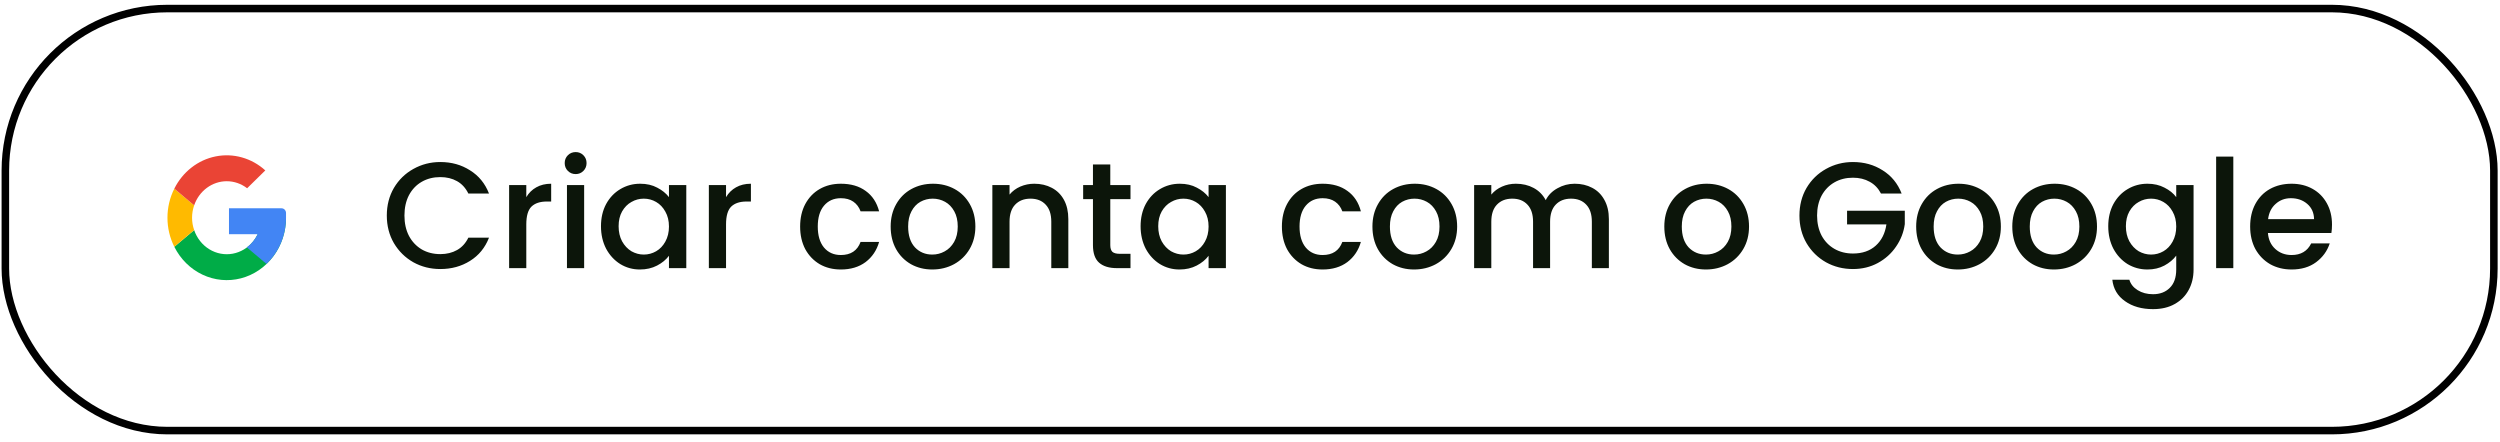 <svg width="260" height="46" viewBox="0 0 260 46" fill="none" xmlns="http://www.w3.org/2000/svg">
<rect x="0.557" y="0.89" width="258.805" height="43.892" rx="16.851" stroke="black" stroke-width="0.784"/>
<g clip-path="url(#clip0_690_39)">
<path d="M27.187 22.643C27.188 23.536 26.889 24.401 26.343 25.085C25.797 25.77 25.04 26.229 24.203 26.383C23.367 26.536 22.507 26.375 21.773 25.926C21.039 25.477 20.479 24.77 20.192 23.929L18.129 25.666C18.77 26.95 19.802 27.97 21.059 28.564C22.316 29.159 23.725 29.292 25.063 28.944C26.4 28.596 27.588 27.786 28.438 26.644C29.287 25.502 29.748 24.093 29.747 22.643" fill="#00AC47"/>
<path d="M27.187 22.643C27.187 23.247 27.049 23.842 26.786 24.379C26.523 24.916 26.142 25.378 25.674 25.729L27.713 27.446C28.353 26.84 28.864 26.099 29.215 25.272C29.565 24.444 29.746 23.549 29.747 22.643" fill="#4285F4"/>
<path d="M19.974 22.643C19.975 22.204 20.049 21.769 20.192 21.357L18.129 19.619C17.66 20.551 17.415 21.589 17.415 22.643C17.415 23.697 17.66 24.735 18.129 25.666L20.192 23.929C20.049 23.517 19.975 23.082 19.974 22.643Z" fill="#FFBA00"/>
<path d="M23.581 18.847C24.344 18.847 25.087 19.104 25.702 19.579L27.591 17.723C26.89 17.087 26.061 16.625 25.166 16.373C24.272 16.12 23.335 16.084 22.425 16.267C21.515 16.449 20.657 16.845 19.913 17.426C19.169 18.006 18.559 18.756 18.129 19.62L20.192 21.357C20.443 20.623 20.904 19.988 21.51 19.539C22.116 19.09 22.839 18.848 23.581 18.847Z" fill="#EA4435"/>
<path d="M29.747 22.153V22.643L28.7 24.358H23.814V21.663H29.282C29.405 21.663 29.523 21.715 29.611 21.807C29.698 21.899 29.747 22.023 29.747 22.153Z" fill="#4285F4"/>
</g>
<path d="M40.228 22.415C40.228 21.349 40.474 20.393 40.965 19.547C41.467 18.7 42.141 18.042 42.987 17.572C43.844 17.091 44.779 16.851 45.793 16.851C46.953 16.851 47.982 17.138 48.881 17.713C49.79 18.277 50.449 19.082 50.856 20.127H48.709C48.427 19.552 48.035 19.123 47.533 18.841C47.031 18.559 46.451 18.418 45.793 18.418C45.072 18.418 44.429 18.58 43.865 18.904C43.301 19.228 42.856 19.693 42.532 20.299C42.219 20.905 42.062 21.611 42.062 22.415C42.062 23.22 42.219 23.925 42.532 24.532C42.856 25.138 43.301 25.608 43.865 25.942C44.429 26.266 45.072 26.428 45.793 26.428C46.451 26.428 47.031 26.287 47.533 26.005C48.035 25.723 48.427 25.294 48.709 24.72H50.856C50.449 25.765 49.79 26.57 48.881 27.134C47.982 27.698 46.953 27.98 45.793 27.98C44.769 27.98 43.834 27.745 42.987 27.275C42.141 26.794 41.467 26.131 40.965 25.284C40.474 24.438 40.228 23.481 40.228 22.415ZM54.735 20.503C54.996 20.064 55.341 19.724 55.77 19.484C56.209 19.233 56.726 19.108 57.322 19.108V20.958H56.867C56.167 20.958 55.634 21.135 55.268 21.491C54.913 21.846 54.735 22.462 54.735 23.34V27.886H52.948V19.249H54.735V20.503ZM59.873 18.105C59.549 18.105 59.278 17.995 59.058 17.775C58.839 17.556 58.729 17.284 58.729 16.96C58.729 16.636 58.839 16.365 59.058 16.145C59.278 15.926 59.549 15.816 59.873 15.816C60.187 15.816 60.453 15.926 60.673 16.145C60.892 16.365 61.002 16.636 61.002 16.96C61.002 17.284 60.892 17.556 60.673 17.775C60.453 17.995 60.187 18.105 59.873 18.105ZM60.751 19.249V27.886H58.964V19.249H60.751ZM62.502 23.528C62.502 22.661 62.679 21.893 63.035 21.224C63.401 20.555 63.892 20.038 64.508 19.672C65.135 19.296 65.825 19.108 66.577 19.108C67.257 19.108 67.847 19.244 68.349 19.515C68.861 19.777 69.268 20.106 69.572 20.503V19.249H71.374V27.886H69.572V26.601C69.268 27.008 68.856 27.348 68.333 27.62C67.811 27.892 67.215 28.027 66.546 28.027C65.804 28.027 65.125 27.839 64.508 27.463C63.892 27.076 63.401 26.543 63.035 25.864C62.679 25.174 62.502 24.396 62.502 23.528ZM69.572 23.56C69.572 22.964 69.446 22.447 69.195 22.008C68.955 21.569 68.636 21.235 68.239 21.005C67.842 20.775 67.413 20.66 66.954 20.66C66.494 20.66 66.065 20.775 65.668 21.005C65.271 21.224 64.947 21.553 64.696 21.992C64.456 22.421 64.336 22.933 64.336 23.528C64.336 24.124 64.456 24.647 64.696 25.096C64.947 25.545 65.271 25.89 65.668 26.131C66.076 26.36 66.504 26.475 66.954 26.475C67.413 26.475 67.842 26.36 68.239 26.131C68.636 25.901 68.955 25.566 69.195 25.127C69.446 24.678 69.572 24.155 69.572 23.56ZM75.508 20.503C75.77 20.064 76.115 19.724 76.543 19.484C76.982 19.233 77.499 19.108 78.095 19.108V20.958H77.64C76.94 20.958 76.407 21.135 76.041 21.491C75.686 21.846 75.508 22.462 75.508 23.34V27.886H73.721V19.249H75.508V20.503ZM83.214 23.56C83.214 22.672 83.391 21.893 83.747 21.224C84.113 20.545 84.614 20.022 85.252 19.657C85.889 19.291 86.621 19.108 87.446 19.108C88.491 19.108 89.353 19.359 90.033 19.86C90.722 20.352 91.188 21.057 91.428 21.977H89.5C89.343 21.548 89.092 21.214 88.747 20.973C88.403 20.733 87.969 20.613 87.446 20.613C86.715 20.613 86.129 20.874 85.691 21.396C85.262 21.909 85.048 22.63 85.048 23.56C85.048 24.49 85.262 25.216 85.691 25.739C86.129 26.261 86.715 26.522 87.446 26.522C88.481 26.522 89.165 26.068 89.5 25.159H91.428C91.177 26.037 90.707 26.737 90.017 27.259C89.327 27.771 88.47 28.027 87.446 28.027C86.621 28.027 85.889 27.844 85.252 27.479C84.614 27.102 84.113 26.58 83.747 25.911C83.391 25.232 83.214 24.448 83.214 23.56ZM96.955 28.027C96.14 28.027 95.403 27.844 94.745 27.479C94.087 27.102 93.569 26.58 93.193 25.911C92.817 25.232 92.629 24.448 92.629 23.56C92.629 22.682 92.822 21.903 93.209 21.224C93.596 20.545 94.123 20.022 94.792 19.657C95.461 19.291 96.208 19.108 97.034 19.108C97.859 19.108 98.606 19.291 99.275 19.657C99.944 20.022 100.472 20.545 100.859 21.224C101.245 21.903 101.439 22.682 101.439 23.56C101.439 24.438 101.24 25.216 100.843 25.895C100.446 26.575 99.902 27.102 99.213 27.479C98.533 27.844 97.781 28.027 96.955 28.027ZM96.955 26.475C97.415 26.475 97.844 26.366 98.241 26.146C98.648 25.927 98.977 25.598 99.228 25.159C99.479 24.72 99.605 24.187 99.605 23.56C99.605 22.933 99.484 22.405 99.244 21.977C99.004 21.538 98.685 21.208 98.288 20.989C97.891 20.77 97.462 20.66 97.002 20.66C96.543 20.66 96.114 20.77 95.717 20.989C95.33 21.208 95.022 21.538 94.792 21.977C94.562 22.405 94.447 22.933 94.447 23.56C94.447 24.49 94.682 25.211 95.153 25.723C95.633 26.225 96.234 26.475 96.955 26.475ZM107.563 19.108C108.242 19.108 108.848 19.249 109.381 19.531C109.925 19.813 110.348 20.231 110.651 20.785C110.954 21.339 111.106 22.008 111.106 22.792V27.886H109.334V23.058C109.334 22.285 109.141 21.694 108.754 21.287C108.368 20.869 107.84 20.66 107.171 20.66C106.502 20.66 105.969 20.869 105.572 21.287C105.185 21.694 104.992 22.285 104.992 23.058V27.886H103.205V19.249H104.992V20.236C105.285 19.881 105.656 19.604 106.105 19.406C106.565 19.207 107.051 19.108 107.563 19.108ZM115.47 20.707V25.488C115.47 25.812 115.543 26.047 115.689 26.193C115.846 26.329 116.107 26.397 116.473 26.397H117.571V27.886H116.16C115.355 27.886 114.738 27.698 114.31 27.322C113.881 26.946 113.667 26.334 113.667 25.488V20.707H112.648V19.249H113.667V17.101H115.47V19.249H117.571V20.707H115.47ZM118.622 23.528C118.622 22.661 118.8 21.893 119.155 21.224C119.521 20.555 120.012 20.038 120.628 19.672C121.255 19.296 121.945 19.108 122.698 19.108C123.377 19.108 123.967 19.244 124.469 19.515C124.981 19.777 125.389 20.106 125.692 20.503V19.249H127.494V27.886H125.692V26.601C125.389 27.008 124.976 27.348 124.453 27.62C123.931 27.892 123.335 28.027 122.666 28.027C121.924 28.027 121.245 27.839 120.628 27.463C120.012 27.076 119.521 26.543 119.155 25.864C118.8 25.174 118.622 24.396 118.622 23.528ZM125.692 23.56C125.692 22.964 125.566 22.447 125.315 22.008C125.075 21.569 124.756 21.235 124.359 21.005C123.962 20.775 123.534 20.66 123.074 20.66C122.614 20.66 122.185 20.775 121.788 21.005C121.391 21.224 121.067 21.553 120.816 21.992C120.576 22.421 120.456 22.933 120.456 23.528C120.456 24.124 120.576 24.647 120.816 25.096C121.067 25.545 121.391 25.89 121.788 26.131C122.196 26.36 122.624 26.475 123.074 26.475C123.534 26.475 123.962 26.36 124.359 26.131C124.756 25.901 125.075 25.566 125.315 25.127C125.566 24.678 125.692 24.155 125.692 23.56ZM133.318 23.56C133.318 22.672 133.495 21.893 133.851 21.224C134.217 20.545 134.718 20.022 135.356 19.657C135.993 19.291 136.725 19.108 137.55 19.108C138.595 19.108 139.457 19.359 140.137 19.86C140.826 20.352 141.292 21.057 141.532 21.977H139.604C139.447 21.548 139.196 21.214 138.851 20.973C138.506 20.733 138.073 20.613 137.55 20.613C136.819 20.613 136.234 20.874 135.795 21.396C135.366 21.909 135.152 22.63 135.152 23.56C135.152 24.49 135.366 25.216 135.795 25.739C136.234 26.261 136.819 26.522 137.55 26.522C138.585 26.522 139.269 26.068 139.604 25.159H141.532C141.281 26.037 140.811 26.737 140.121 27.259C139.431 27.771 138.574 28.027 137.55 28.027C136.725 28.027 135.993 27.844 135.356 27.479C134.718 27.102 134.217 26.58 133.851 25.911C133.495 25.232 133.318 24.448 133.318 23.56ZM147.059 28.027C146.244 28.027 145.507 27.844 144.849 27.479C144.191 27.102 143.673 26.58 143.297 25.911C142.921 25.232 142.733 24.448 142.733 23.56C142.733 22.682 142.926 21.903 143.313 21.224C143.699 20.545 144.227 20.022 144.896 19.657C145.565 19.291 146.312 19.108 147.138 19.108C147.963 19.108 148.71 19.291 149.379 19.657C150.048 20.022 150.576 20.545 150.963 21.224C151.349 21.903 151.543 22.682 151.543 23.56C151.543 24.438 151.344 25.216 150.947 25.895C150.55 26.575 150.006 27.102 149.317 27.479C148.637 27.844 147.885 28.027 147.059 28.027ZM147.059 26.475C147.519 26.475 147.948 26.366 148.345 26.146C148.752 25.927 149.081 25.598 149.332 25.159C149.583 24.72 149.708 24.187 149.708 23.56C149.708 22.933 149.588 22.405 149.348 21.977C149.108 21.538 148.789 21.208 148.392 20.989C147.995 20.77 147.566 20.66 147.106 20.66C146.646 20.66 146.218 20.77 145.821 20.989C145.434 21.208 145.126 21.538 144.896 21.977C144.666 22.405 144.551 22.933 144.551 23.56C144.551 24.49 144.786 25.211 145.257 25.723C145.737 26.225 146.338 26.475 147.059 26.475ZM163.765 19.108C164.444 19.108 165.05 19.249 165.583 19.531C166.127 19.813 166.55 20.231 166.853 20.785C167.166 21.339 167.323 22.008 167.323 22.792V27.886H165.552V23.058C165.552 22.285 165.358 21.694 164.972 21.287C164.585 20.869 164.057 20.66 163.389 20.66C162.72 20.66 162.187 20.869 161.79 21.287C161.403 21.694 161.21 22.285 161.21 23.058V27.886H159.438V23.058C159.438 22.285 159.245 21.694 158.858 21.287C158.472 20.869 157.944 20.66 157.275 20.66C156.606 20.66 156.073 20.869 155.676 21.287C155.289 21.694 155.096 22.285 155.096 23.058V27.886H153.309V19.249H155.096V20.236C155.389 19.881 155.76 19.604 156.209 19.406C156.658 19.207 157.139 19.108 157.651 19.108C158.341 19.108 158.958 19.254 159.501 19.547C160.044 19.839 160.462 20.263 160.755 20.817C161.016 20.294 161.424 19.881 161.978 19.578C162.532 19.265 163.127 19.108 163.765 19.108ZM177.416 28.027C176.6 28.027 175.864 27.844 175.205 27.479C174.547 27.102 174.03 26.58 173.653 25.911C173.277 25.232 173.089 24.448 173.089 23.56C173.089 22.682 173.282 21.903 173.669 21.224C174.056 20.545 174.584 20.022 175.252 19.657C175.921 19.291 176.668 19.108 177.494 19.108C178.32 19.108 179.067 19.291 179.736 19.657C180.404 20.022 180.932 20.545 181.319 21.224C181.705 21.903 181.899 22.682 181.899 23.56C181.899 24.438 181.7 25.216 181.303 25.895C180.906 26.575 180.363 27.102 179.673 27.479C178.994 27.844 178.241 28.027 177.416 28.027ZM177.416 26.475C177.875 26.475 178.304 26.366 178.701 26.146C179.109 25.927 179.438 25.598 179.689 25.159C179.939 24.72 180.065 24.187 180.065 23.56C180.065 22.933 179.945 22.405 179.704 21.977C179.464 21.538 179.145 21.208 178.748 20.989C178.351 20.77 177.922 20.66 177.463 20.66C177.003 20.66 176.574 20.77 176.177 20.989C175.791 21.208 175.482 21.538 175.252 21.977C175.022 22.405 174.907 22.933 174.907 23.56C174.907 24.49 175.143 25.211 175.613 25.723C176.094 26.225 176.695 26.475 177.416 26.475ZM195.622 20.127C195.34 19.583 194.948 19.176 194.447 18.904C193.945 18.622 193.365 18.481 192.707 18.481C191.986 18.481 191.343 18.643 190.778 18.967C190.214 19.291 189.77 19.751 189.446 20.346C189.133 20.942 188.976 21.632 188.976 22.415C188.976 23.199 189.133 23.894 189.446 24.5C189.77 25.096 190.214 25.556 190.778 25.88C191.343 26.204 191.986 26.366 192.707 26.366C193.678 26.366 194.468 26.094 195.074 25.551C195.68 25.007 196.051 24.27 196.187 23.34H192.095V21.914H198.099V23.309C197.984 24.155 197.681 24.934 197.19 25.645C196.709 26.355 196.077 26.925 195.293 27.353C194.52 27.771 193.658 27.98 192.707 27.98C191.682 27.98 190.747 27.745 189.901 27.275C189.054 26.794 188.38 26.131 187.878 25.284C187.387 24.438 187.142 23.481 187.142 22.415C187.142 21.349 187.387 20.393 187.878 19.547C188.38 18.7 189.054 18.042 189.901 17.572C190.758 17.091 191.693 16.851 192.707 16.851C193.867 16.851 194.896 17.138 195.795 17.713C196.704 18.277 197.362 19.082 197.77 20.127H195.622ZM203.608 28.027C202.793 28.027 202.056 27.844 201.398 27.479C200.739 27.102 200.222 26.58 199.846 25.911C199.47 25.232 199.282 24.448 199.282 23.56C199.282 22.682 199.475 21.903 199.862 21.224C200.248 20.545 200.776 20.022 201.445 19.657C202.114 19.291 202.861 19.108 203.686 19.108C204.512 19.108 205.259 19.291 205.928 19.657C206.597 20.022 207.125 20.545 207.511 21.224C207.898 21.903 208.091 22.682 208.091 23.56C208.091 24.438 207.893 25.216 207.496 25.895C207.099 26.575 206.555 27.102 205.865 27.479C205.186 27.844 204.434 28.027 203.608 28.027ZM203.608 26.475C204.068 26.475 204.496 26.366 204.893 26.146C205.301 25.927 205.63 25.598 205.881 25.159C206.132 24.72 206.257 24.187 206.257 23.56C206.257 22.933 206.137 22.405 205.897 21.977C205.656 21.538 205.338 21.208 204.94 20.989C204.543 20.77 204.115 20.66 203.655 20.66C203.195 20.66 202.767 20.77 202.37 20.989C201.983 21.208 201.675 21.538 201.445 21.977C201.215 22.405 201.1 22.933 201.1 23.56C201.1 24.49 201.335 25.211 201.805 25.723C202.286 26.225 202.887 26.475 203.608 26.475ZM213.604 28.027C212.789 28.027 212.052 27.844 211.394 27.479C210.736 27.102 210.218 26.58 209.842 25.911C209.466 25.232 209.278 24.448 209.278 23.56C209.278 22.682 209.471 21.903 209.858 21.224C210.245 20.545 210.772 20.022 211.441 19.657C212.11 19.291 212.857 19.108 213.683 19.108C214.508 19.108 215.256 19.291 215.924 19.657C216.593 20.022 217.121 20.545 217.508 21.224C217.894 21.903 218.088 22.682 218.088 23.56C218.088 24.438 217.889 25.216 217.492 25.895C217.095 26.575 216.551 27.102 215.862 27.479C215.182 27.844 214.43 28.027 213.604 28.027ZM213.604 26.475C214.064 26.475 214.493 26.366 214.89 26.146C215.297 25.927 215.627 25.598 215.877 25.159C216.128 24.72 216.254 24.187 216.254 23.56C216.254 22.933 216.133 22.405 215.893 21.977C215.653 21.538 215.334 21.208 214.937 20.989C214.54 20.77 214.111 20.66 213.651 20.66C213.192 20.66 212.763 20.77 212.366 20.989C211.979 21.208 211.671 21.538 211.441 21.977C211.211 22.405 211.096 22.933 211.096 23.56C211.096 24.49 211.331 25.211 211.802 25.723C212.282 26.225 212.883 26.475 213.604 26.475ZM223.334 19.108C224.003 19.108 224.593 19.244 225.106 19.515C225.628 19.777 226.036 20.106 226.328 20.503V19.249H228.131V28.027C228.131 28.822 227.964 29.527 227.629 30.143C227.295 30.771 226.809 31.262 226.171 31.617C225.544 31.972 224.792 32.15 223.914 32.15C222.744 32.15 221.772 31.873 220.998 31.319C220.225 30.776 219.786 30.034 219.682 29.093H221.453C221.589 29.543 221.876 29.903 222.315 30.175C222.765 30.457 223.298 30.598 223.914 30.598C224.635 30.598 225.215 30.379 225.654 29.94C226.104 29.501 226.328 28.863 226.328 28.027V26.585C226.025 26.993 225.612 27.338 225.09 27.62C224.578 27.892 223.993 28.027 223.334 28.027C222.582 28.027 221.892 27.839 221.265 27.463C220.648 27.076 220.157 26.543 219.791 25.864C219.436 25.174 219.258 24.396 219.258 23.528C219.258 22.661 219.436 21.893 219.791 21.224C220.157 20.555 220.648 20.038 221.265 19.672C221.892 19.296 222.582 19.108 223.334 19.108ZM226.328 23.56C226.328 22.964 226.203 22.447 225.952 22.008C225.712 21.569 225.393 21.235 224.996 21.005C224.599 20.775 224.17 20.66 223.71 20.66C223.251 20.66 222.822 20.775 222.425 21.005C222.028 21.224 221.704 21.553 221.453 21.992C221.213 22.421 221.093 22.933 221.093 23.528C221.093 24.124 221.213 24.647 221.453 25.096C221.704 25.545 222.028 25.89 222.425 26.131C222.833 26.36 223.261 26.475 223.71 26.475C224.17 26.475 224.599 26.36 224.996 26.131C225.393 25.901 225.712 25.566 225.952 25.127C226.203 24.678 226.328 24.155 226.328 23.56ZM232.265 16.286V27.886H230.478V16.286H232.265ZM242.528 23.356C242.528 23.68 242.507 23.973 242.465 24.234H235.865C235.918 24.924 236.174 25.477 236.634 25.895C237.093 26.313 237.658 26.522 238.326 26.522C239.288 26.522 239.967 26.12 240.364 25.315H242.292C242.031 26.11 241.556 26.763 240.866 27.275C240.187 27.776 239.34 28.027 238.326 28.027C237.501 28.027 236.759 27.844 236.101 27.479C235.453 27.102 234.941 26.58 234.564 25.911C234.199 25.232 234.016 24.448 234.016 23.56C234.016 22.672 234.193 21.893 234.549 21.224C234.914 20.545 235.421 20.022 236.069 19.657C236.728 19.291 237.48 19.108 238.326 19.108C239.142 19.108 239.868 19.285 240.505 19.641C241.143 19.996 241.639 20.498 241.995 21.146C242.35 21.783 242.528 22.52 242.528 23.356ZM240.662 22.792C240.652 22.133 240.417 21.605 239.957 21.208C239.497 20.811 238.927 20.613 238.248 20.613C237.632 20.613 237.104 20.811 236.665 21.208C236.226 21.595 235.965 22.123 235.881 22.792H240.662Z" fill="#0C150A"/>
<defs>
<clipPath id="clip0_690_39">
<rect width="14.892" height="15.676" fill="white" transform="translate(16.135 14.805)"/>
</clipPath>
</defs>
</svg>
